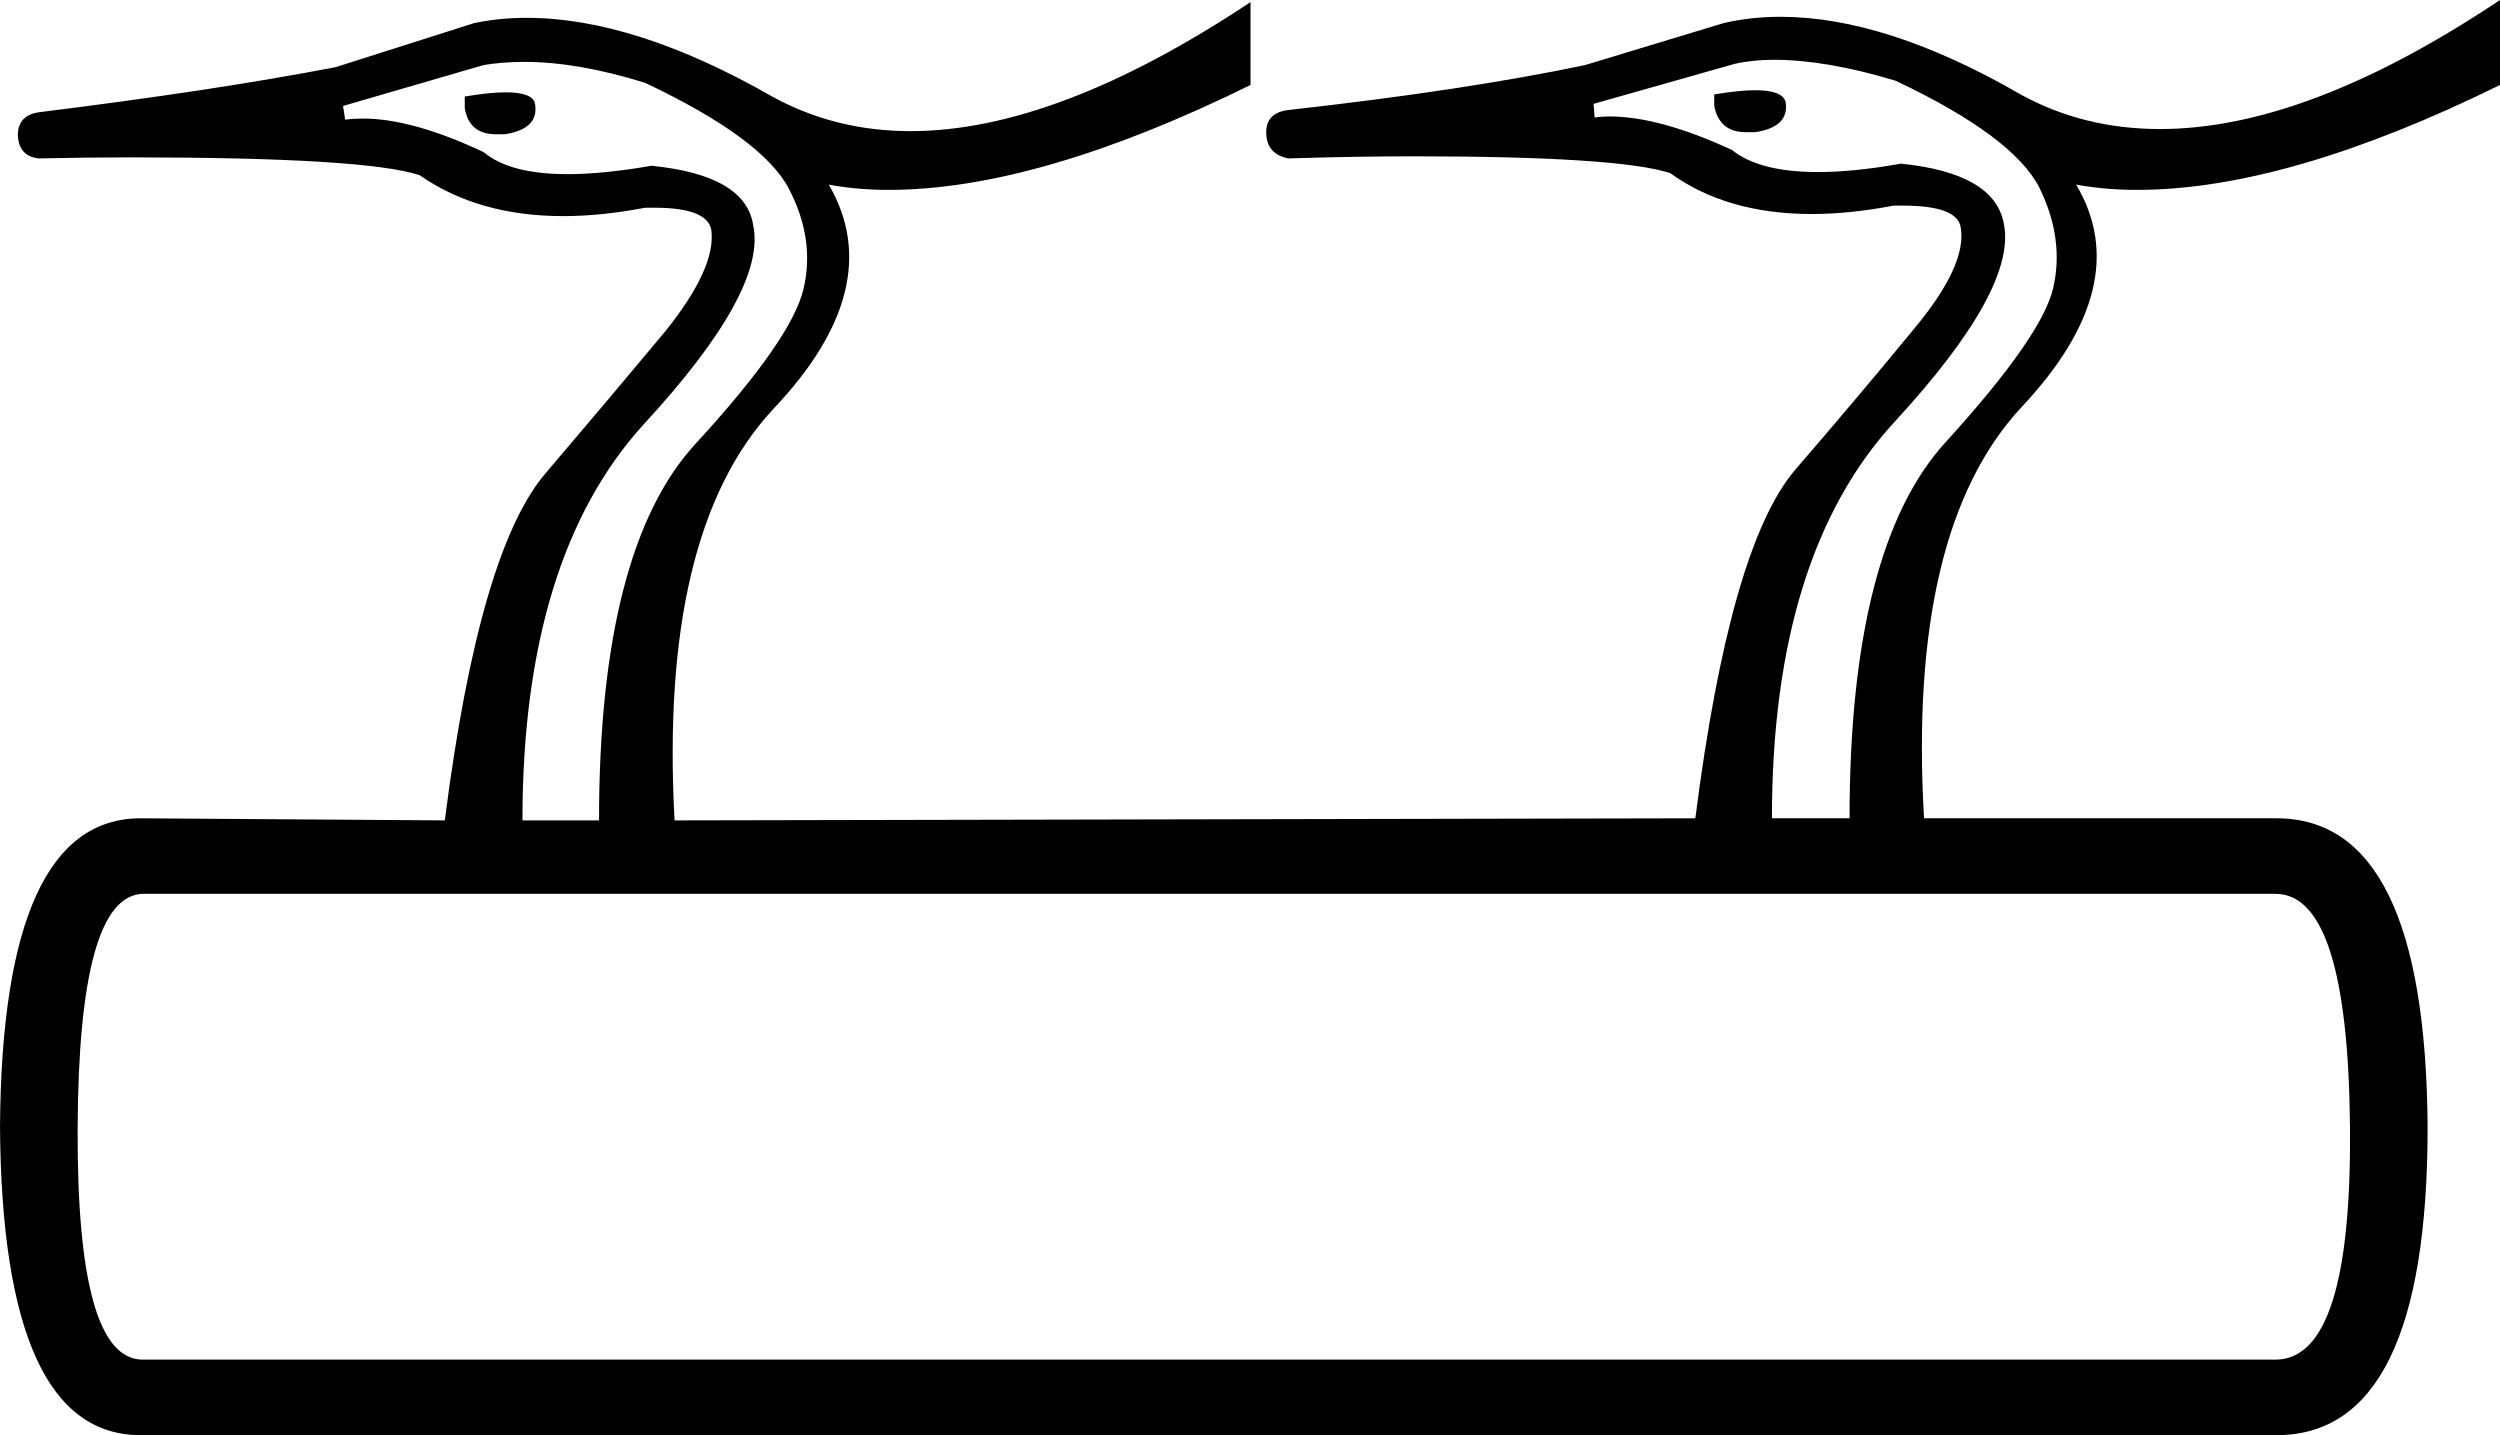 <?xml version='1.0' encoding ='UTF-8' standalone='yes'?>
<svg width='23.83' height='13.68' xmlns='http://www.w3.org/2000/svg' xmlns:xlink='http://www.w3.org/1999/xlink' >
<path style='fill:black; stroke:none' d=' M 16.73 0.86  Q 16.58 0.86 16.34 0.9  L 16.34 1.01  Q 16.39 1.26 16.64 1.26  Q 16.68 1.26 16.73 1.26  Q 17.06 1.21 17.02 0.97  Q 16.99 0.86 16.73 0.86  Z  M 4.82 0.88  Q 4.67 0.88 4.43 0.92  L 4.43 1.03  Q 4.47 1.28 4.73 1.28  Q 4.77 1.28 4.81 1.28  Q 5.14 1.23 5.1 0.99  Q 5.08 0.88 4.82 0.88  Z  M 16.91 0.57  Q 17.41 0.57 18.07 0.77  Q 19.19 1.3 19.44 1.79  Q 19.68 2.28 19.57 2.75  Q 19.46 3.21 18.55 4.21  Q 17.63 5.21 17.63 7.8  L 16.89 7.8  Q 16.89 5.29 18.06 4.02  Q 19.23 2.75 19.1 2.13  Q 19.01 1.65 18.12 1.56  Q 17.67 1.64 17.33 1.64  Q 16.77 1.64 16.51 1.43  Q 15.82 1.11 15.34 1.11  Q 15.27 1.11 15.2 1.12  L 15.19 0.99  L 16.53 0.61  Q 16.7 0.57 16.91 0.57  Z  M 5 0.59  Q 5.51 0.59 6.15 0.79  Q 7.27 1.32 7.52 1.8  Q 7.77 2.28 7.66 2.75  Q 7.55 3.23 6.63 4.23  Q 5.71 5.23 5.71 7.82  L 4.98 7.82  Q 4.98 5.31 6.14 4.04  Q 7.31 2.77 7.18 2.15  Q 7.11 1.67 6.21 1.58  Q 5.75 1.66 5.41 1.66  Q 4.86 1.66 4.61 1.45  Q 3.93 1.13 3.46 1.13  Q 3.37 1.13 3.29 1.14  L 3.27 1.01  L 4.61 0.62  Q 4.79 0.59 5 0.59  Z  M 21.69 8.52  Q 22.38 8.52 22.4 10.74  Q 22.42 12.96 21.69 12.96  L 1.36 12.96  Q 0.73 12.96 0.74 10.75  Q 0.75 8.54 1.36 8.52  Z  M 23.83 0  Q 21.99 1.23 20.59 1.23  Q 19.86 1.23 19.26 0.9  Q 17.98 0.16 16.97 0.16  Q 16.69 0.16 16.43 0.22  L 15.11 0.62  Q 13.97 0.86 12.27 1.05  Q 12.06 1.08 12.07 1.28  Q 12.08 1.47 12.28 1.51  Q 12.93 1.49 13.47 1.49  Q 15.43 1.49 15.92 1.65  Q 16.46 2.04 17.27 2.04  Q 17.63 2.04 18.05 1.96  Q 18.1 1.96 18.14 1.96  Q 18.66 1.96 18.69 2.17  Q 18.75 2.53 18.24 3.14  Q 17.74 3.75 17.11 4.48  Q 16.49 5.21 16.16 7.8  L 6.43 7.82  Q 6.28 5.07 7.37 3.9  Q 8.47 2.74 7.9 1.76  L 7.9 1.76  Q 8.17 1.81 8.47 1.81  Q 9.89 1.81 11.92 0.81  L 11.92 0.02  Q 10.07 1.25 8.68 1.25  Q 7.96 1.25 7.36 0.92  Q 6.05 0.17 5.02 0.17  Q 4.76 0.17 4.52 0.22  L 3.2 0.64  Q 2.06 0.86 0.37 1.07  Q 0.17 1.1 0.17 1.29  Q 0.18 1.49 0.37 1.51  Q 0.83 1.5 1.24 1.5  Q 3.49 1.5 4 1.67  Q 4.56 2.06 5.37 2.06  Q 5.73 2.06 6.15 1.98  Q 6.2 1.98 6.24 1.98  Q 6.74 1.98 6.78 2.19  Q 6.83 2.55 6.34 3.16  Q 5.84 3.76 5.21 4.5  Q 4.57 5.23 4.24 7.82  L 1.34 7.8  Q 0.02 7.8 0 10.74  Q 0.02 13.68 1.34 13.68  L 21.7 13.68  Q 23.14 13.68 23.14 10.74  Q 23.12 7.8 21.7 7.8  L 18.34 7.8  Q 18.18 5.05 19.27 3.88  Q 20.36 2.72 19.79 1.76  L 19.79 1.76  Q 20.07 1.81 20.37 1.81  Q 21.8 1.81 23.83 0.81  L 23.83 0  Z '/></svg>
